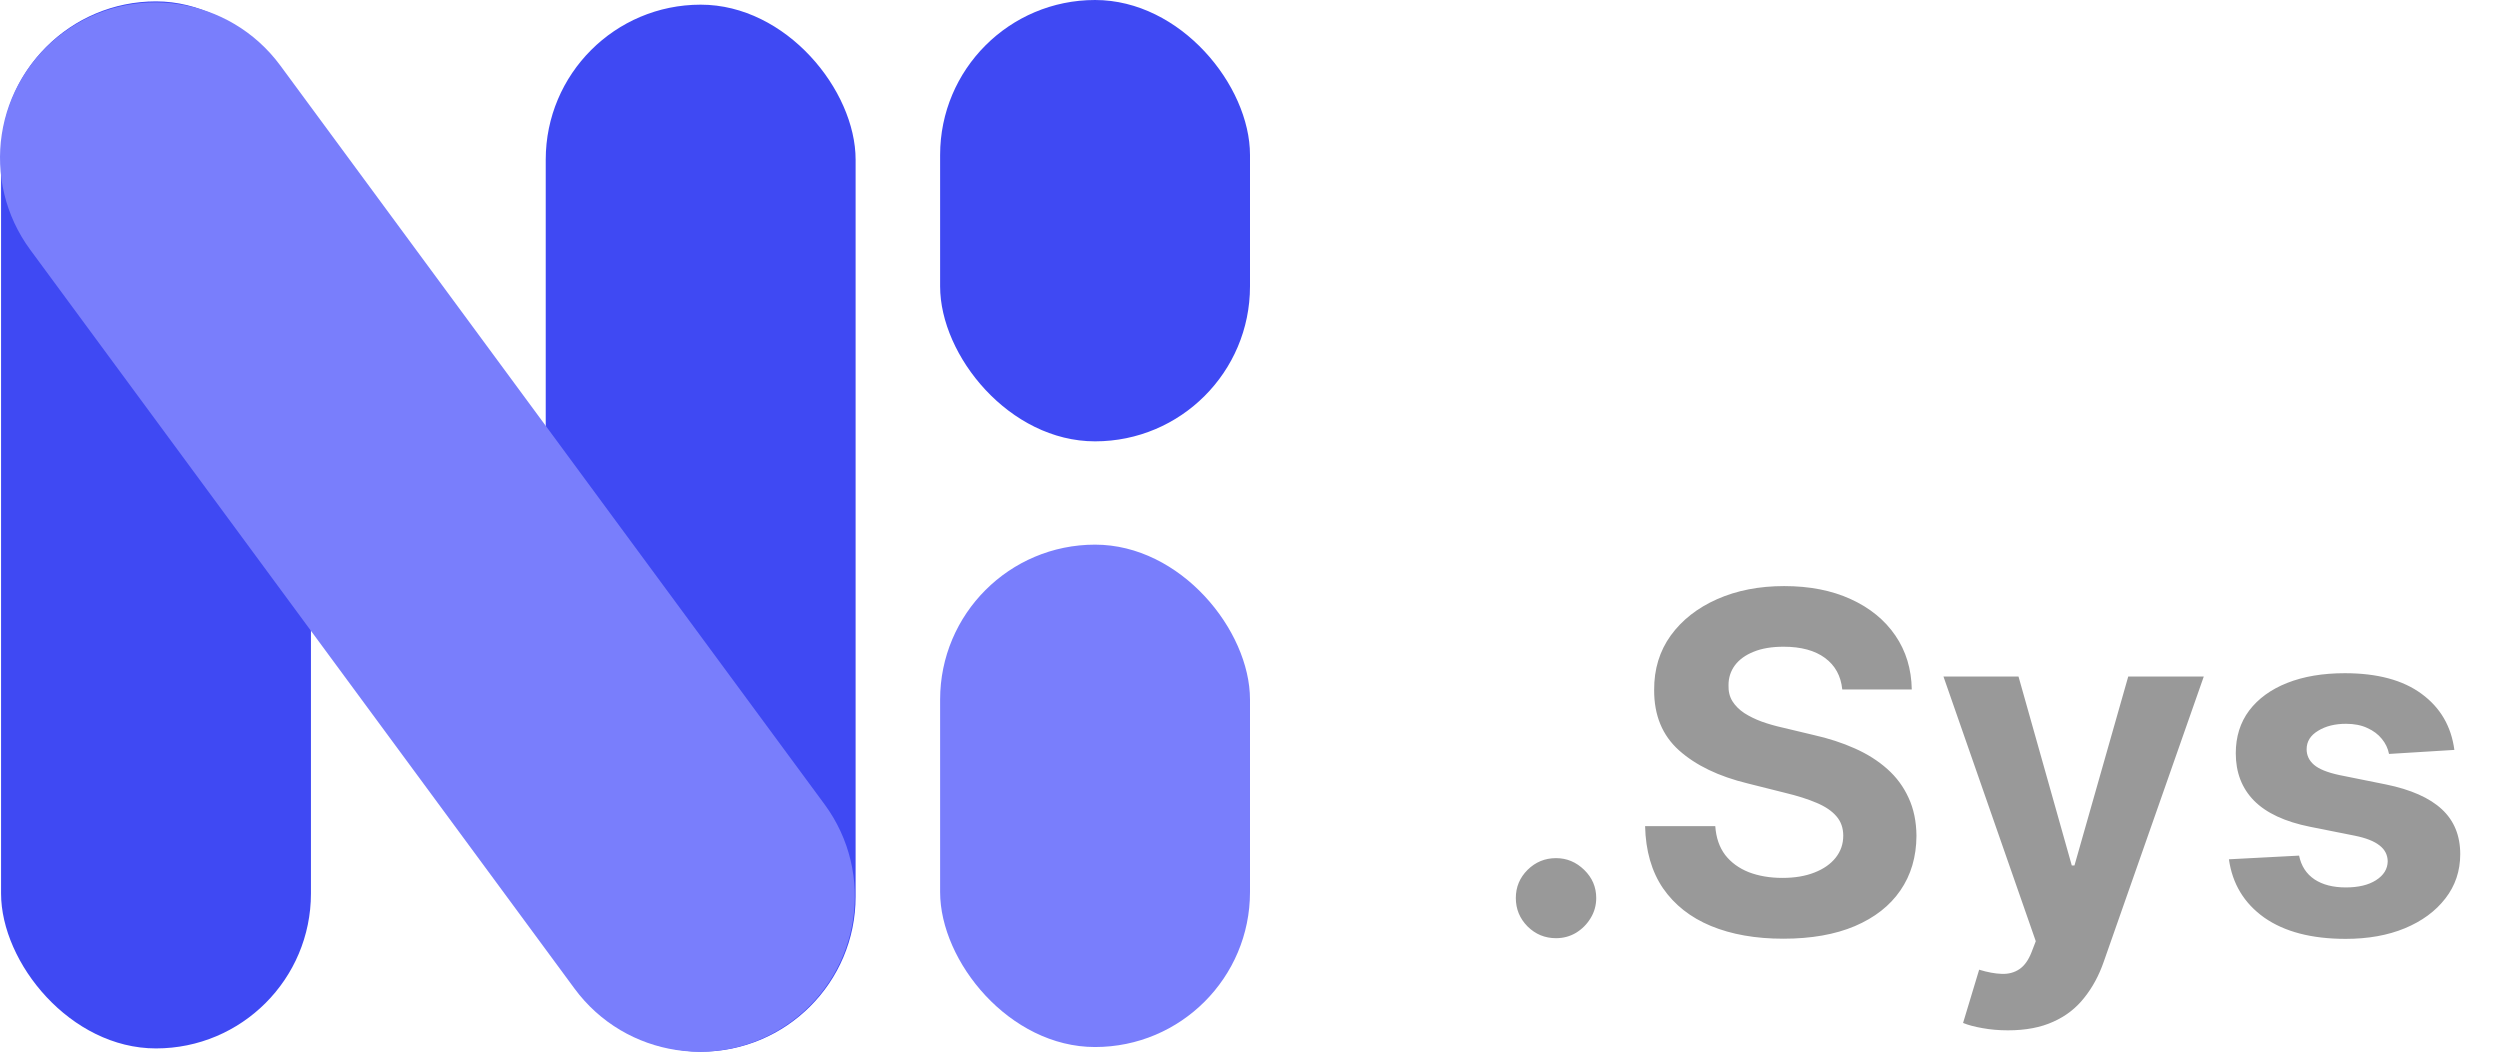 <svg width="106" height="45" viewBox="0 0 106 45" fill="none" xmlns="http://www.w3.org/2000/svg">
<g clip-path="url(#clip0_532_12905)">
<rect x="0.045" y="0.058" width="13.139" height="44.395" rx="6.57" fill="#3F49F3"/>
<rect x="23.139" y="0.198" width="13.139" height="44.395" rx="6.57" fill="#3F49F3"/>
<rect x="39.861" width="13.139" height="18.713" rx="6.57" fill="#3F49F3"/>
<rect x="39.861" y="23.093" width="13.139" height="21.301" rx="6.57" fill="#797EFC"/>
<path d="M1.284 10.592C-0.873 7.664 -0.248 3.542 2.68 1.385C5.608 -0.772 9.73 -0.147 11.887 2.781L34.961 34.103C37.118 37.031 36.493 41.154 33.565 43.31C30.637 45.468 26.515 44.843 24.358 41.914L1.284 10.592Z" fill="#797EFC"/>
<path d="M65.976 39.779C65.507 39.779 65.105 39.614 64.769 39.282C64.437 38.946 64.271 38.544 64.271 38.075C64.271 37.611 64.437 37.213 64.769 36.882C65.105 36.55 65.507 36.385 65.976 36.385C66.43 36.385 66.828 36.55 67.169 36.882C67.51 37.213 67.68 37.611 67.68 38.075C67.68 38.387 67.6 38.674 67.439 38.934C67.283 39.19 67.077 39.396 66.821 39.552C66.565 39.704 66.284 39.779 65.976 39.779ZM78.112 29.233C78.055 28.66 77.811 28.215 77.38 27.897C76.95 27.58 76.365 27.421 75.626 27.421C75.124 27.421 74.7 27.492 74.355 27.634C74.009 27.772 73.744 27.964 73.559 28.21C73.379 28.456 73.289 28.735 73.289 29.048C73.28 29.308 73.334 29.535 73.453 29.73C73.576 29.924 73.744 30.092 73.957 30.234C74.17 30.371 74.416 30.492 74.696 30.596C74.975 30.696 75.273 30.781 75.591 30.852L76.897 31.164C77.532 31.306 78.114 31.496 78.644 31.733C79.175 31.969 79.634 32.26 80.022 32.606C80.411 32.952 80.711 33.359 80.924 33.828C81.142 34.296 81.253 34.834 81.258 35.44C81.253 36.33 81.026 37.102 80.576 37.755C80.131 38.404 79.487 38.908 78.644 39.268C77.806 39.623 76.796 39.801 75.612 39.801C74.438 39.801 73.415 39.621 72.544 39.261C71.677 38.901 71 38.368 70.512 37.663C70.029 36.953 69.776 36.074 69.752 35.028H72.728C72.761 35.516 72.901 35.923 73.147 36.25C73.398 36.572 73.732 36.815 74.149 36.981C74.57 37.142 75.046 37.223 75.576 37.223C76.097 37.223 76.549 37.147 76.933 36.995C77.321 36.844 77.622 36.633 77.835 36.363C78.048 36.093 78.154 35.783 78.154 35.433C78.154 35.106 78.057 34.831 77.863 34.609C77.674 34.386 77.394 34.197 77.025 34.041C76.661 33.885 76.213 33.742 75.683 33.615L74.099 33.217C72.873 32.919 71.904 32.452 71.194 31.818C70.484 31.183 70.131 30.329 70.136 29.254C70.131 28.373 70.366 27.604 70.839 26.946C71.317 26.287 71.973 25.774 72.806 25.404C73.64 25.035 74.587 24.85 75.647 24.85C76.727 24.85 77.669 25.035 78.474 25.404C79.284 25.774 79.913 26.287 80.363 26.946C80.813 27.604 81.045 28.366 81.059 29.233H78.112ZM85.138 43.686C84.754 43.686 84.394 43.655 84.058 43.593C83.727 43.536 83.452 43.463 83.234 43.373L83.916 41.115C84.271 41.224 84.591 41.283 84.875 41.292C85.164 41.302 85.412 41.235 85.621 41.093C85.834 40.951 86.007 40.71 86.139 40.369L86.317 39.907L82.403 28.686H85.585L87.844 36.697H87.957L90.237 28.686H93.44L89.2 40.774C88.997 41.361 88.72 41.872 88.369 42.308C88.024 42.748 87.586 43.087 87.055 43.323C86.525 43.565 85.886 43.686 85.138 43.686ZM104.065 31.796L101.295 31.967C101.248 31.73 101.146 31.517 100.99 31.328C100.834 31.134 100.628 30.98 100.372 30.866C100.121 30.748 99.82 30.689 99.47 30.689C99.001 30.689 98.606 30.788 98.284 30.987C97.962 31.181 97.801 31.441 97.801 31.768C97.801 32.028 97.905 32.249 98.114 32.428C98.322 32.608 98.68 32.753 99.186 32.862L101.161 33.26C102.221 33.477 103.012 33.828 103.533 34.311C104.054 34.794 104.314 35.428 104.314 36.214C104.314 36.929 104.103 37.556 103.682 38.096C103.265 38.636 102.692 39.057 101.963 39.36C101.239 39.659 100.403 39.808 99.456 39.808C98.012 39.808 96.861 39.507 96.004 38.906C95.152 38.3 94.653 37.476 94.506 36.434L97.481 36.278C97.572 36.718 97.789 37.054 98.135 37.286C98.481 37.514 98.923 37.627 99.463 37.627C99.993 37.627 100.42 37.526 100.741 37.322C101.068 37.114 101.234 36.846 101.239 36.519C101.234 36.245 101.118 36.02 100.891 35.845C100.663 35.665 100.313 35.528 99.84 35.433L97.95 35.056C96.885 34.843 96.092 34.474 95.571 33.948C95.055 33.423 94.797 32.753 94.797 31.939C94.797 31.238 94.986 30.634 95.365 30.127C95.749 29.621 96.286 29.23 96.977 28.956C97.673 28.681 98.488 28.544 99.421 28.544C100.798 28.544 101.883 28.835 102.673 29.417C103.469 30 103.933 30.793 104.065 31.796Z" fill="#999999"/>
</g>
<defs>
<clipPath id="clip0_532_12905">
<rect width="106" height="45" fill="white"/>
</clipPath>
</defs>
</svg>
